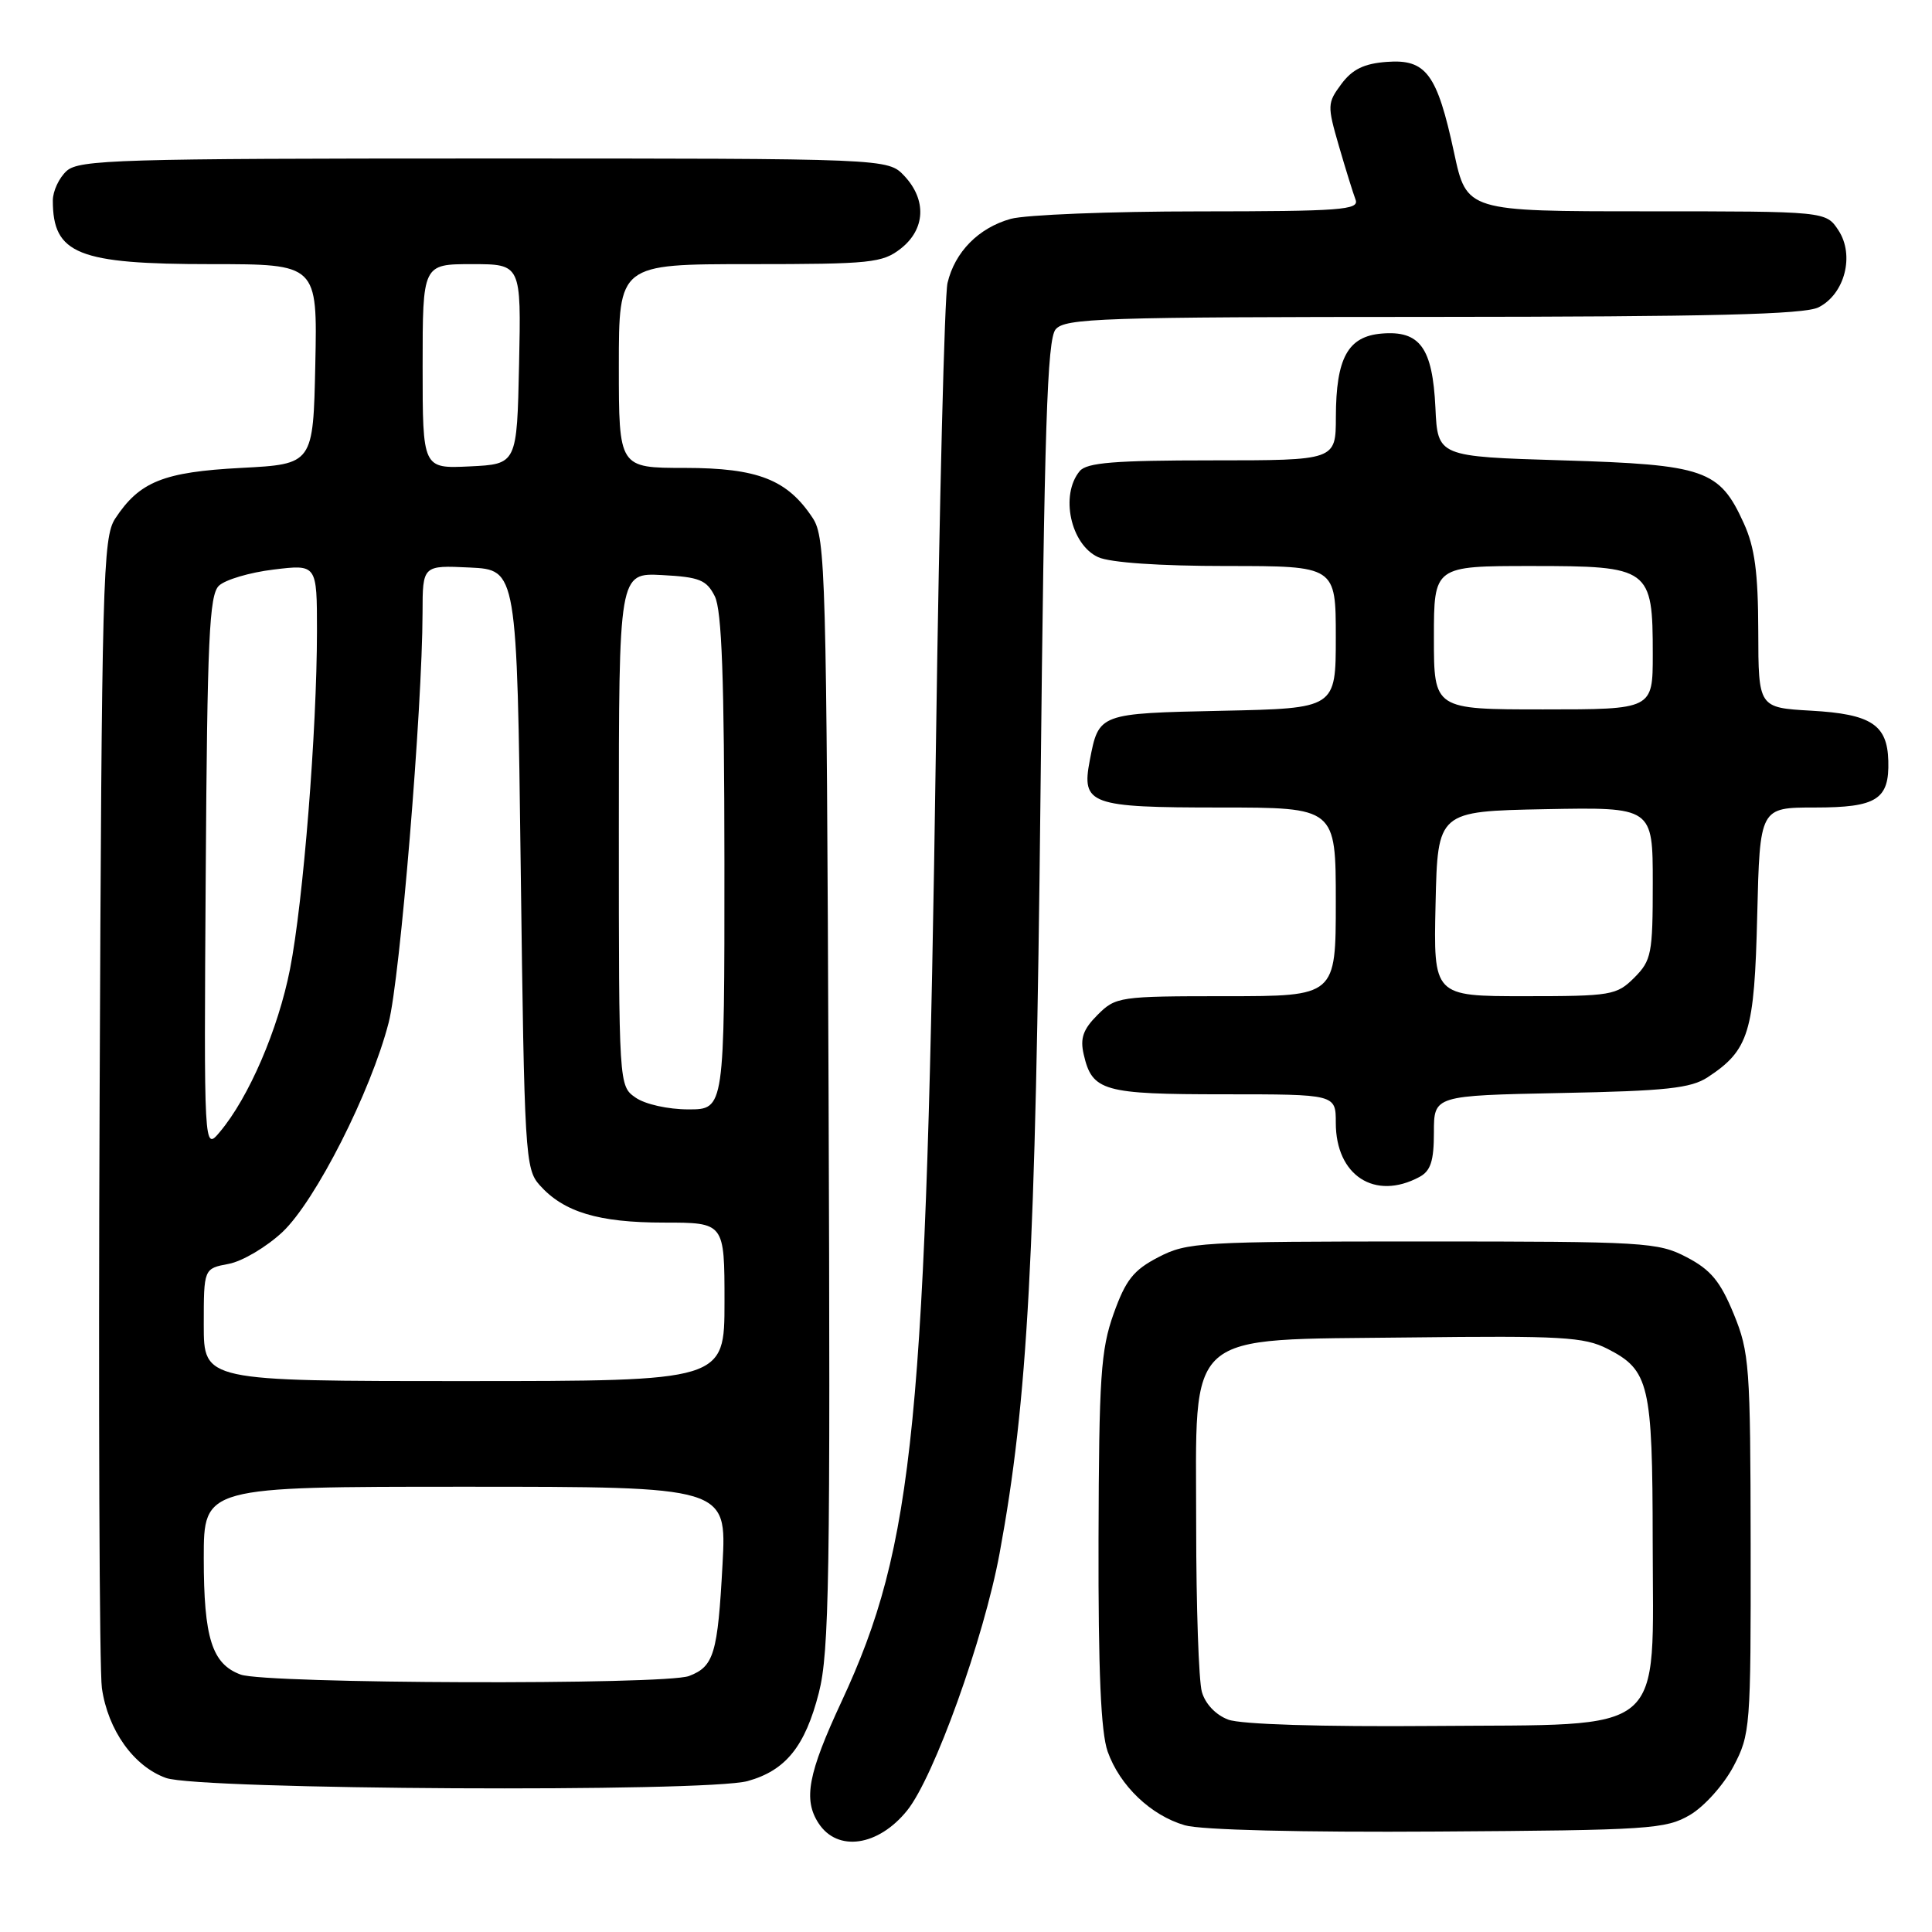<?xml version="1.0" encoding="UTF-8" standalone="no"?>
<!DOCTYPE svg PUBLIC "-//W3C//DTD SVG 1.1//EN" "http://www.w3.org/Graphics/SVG/1.1/DTD/svg11.dtd" >
<svg xmlns="http://www.w3.org/2000/svg" xmlns:xlink="http://www.w3.org/1999/xlink" version="1.1" viewBox="0 0 256 256">
 <g >
 <path fill="currentColor"
d=" M 120.20 239.90 C 123.75 235.50 130.36 217.13 132.45 205.83 C 136.19 185.58 137.22 166.55 137.87 105.40 C 138.38 56.64 138.76 44.99 139.87 43.65 C 141.11 42.16 145.88 42.00 189.87 41.99 C 226.72 41.97 239.10 41.67 240.97 40.72 C 244.44 38.97 245.77 33.83 243.61 30.53 C 241.95 28.00 241.95 28.00 218.15 28.00 C 194.34 28.00 194.34 28.00 192.67 20.22 C 190.42 9.77 188.97 7.81 183.76 8.20 C 180.75 8.42 179.19 9.18 177.74 11.13 C 175.87 13.65 175.86 13.99 177.41 19.34 C 178.30 22.41 179.30 25.62 179.62 26.46 C 180.14 27.82 177.66 28.00 158.86 28.01 C 147.11 28.01 135.89 28.46 133.93 29.00 C 129.67 30.19 126.52 33.38 125.55 37.50 C 125.16 39.15 124.47 66.60 124.02 98.50 C 122.74 188.64 121.16 204.71 111.52 225.44 C 107.06 235.02 106.41 238.45 108.47 241.60 C 110.98 245.43 116.37 244.65 120.20 239.90 Z  M 223.93 240.49 C 225.82 239.38 228.39 236.51 229.68 234.08 C 231.93 229.81 232.00 228.95 231.97 204.59 C 231.94 181.01 231.81 179.18 229.72 174.09 C 227.95 169.78 226.68 168.25 223.50 166.59 C 219.70 164.60 217.99 164.50 188.50 164.50 C 159.07 164.50 157.30 164.60 153.50 166.58 C 150.19 168.29 149.16 169.60 147.56 174.08 C 145.86 178.86 145.62 182.40 145.56 204.00 C 145.52 221.44 145.87 229.53 146.77 232.09 C 148.38 236.62 152.49 240.55 157.00 241.86 C 159.11 242.48 172.42 242.81 190.50 242.69 C 218.57 242.51 220.72 242.37 223.93 240.49 Z  M 99.07 236.00 C 104.11 234.60 106.68 231.41 108.50 224.31 C 109.88 218.94 110.04 208.91 109.79 144.79 C 109.52 76.03 109.39 71.24 107.70 68.66 C 104.34 63.55 100.43 62.01 90.75 62.00 C 82.00 62.00 82.00 62.00 82.00 48.50 C 82.00 35.00 82.00 35.00 99.37 35.00 C 115.42 35.00 116.93 34.84 119.37 32.93 C 122.62 30.37 122.81 26.49 119.83 23.31 C 117.65 21.00 117.65 21.00 64.15 21.00 C 15.78 21.00 10.48 21.16 8.83 22.65 C 7.82 23.57 7.00 25.33 7.00 26.57 C 7.00 33.67 10.31 35.00 27.98 35.00 C 42.06 35.00 42.06 35.00 41.78 48.25 C 41.50 61.50 41.50 61.50 31.96 62.00 C 21.65 62.54 18.48 63.82 15.26 68.72 C 13.63 71.22 13.48 76.70 13.20 145.46 C 13.03 186.18 13.17 221.38 13.50 223.68 C 14.30 229.26 17.72 234.06 22.00 235.59 C 26.38 237.16 93.60 237.52 99.07 236.00 Z  M 188.07 155.96 C 189.57 155.16 190.00 153.85 190.00 150.05 C 190.00 145.17 190.00 145.17 206.80 144.83 C 220.78 144.56 224.05 144.20 226.28 142.74 C 231.75 139.15 232.47 136.80 232.84 121.30 C 233.19 107.00 233.19 107.00 240.47 107.00 C 248.68 107.00 250.36 105.94 250.21 100.81 C 250.08 96.02 247.93 94.62 240.00 94.17 C 233.00 93.77 233.00 93.77 232.98 83.64 C 232.96 75.86 232.52 72.53 231.06 69.33 C 227.84 62.23 225.92 61.57 207.05 61.00 C 190.50 60.50 190.50 60.50 190.20 54.02 C 189.82 46.08 188.15 43.77 183.07 44.20 C 178.60 44.58 177.03 47.43 177.01 55.25 C 177.00 61.00 177.00 61.00 160.62 61.00 C 147.69 61.00 144.00 61.30 143.07 62.42 C 140.44 65.58 141.86 72.16 145.52 73.83 C 147.11 74.55 153.63 75.00 162.55 75.00 C 177.00 75.00 177.00 75.00 177.00 84.43 C 177.00 93.86 177.00 93.86 161.96 94.18 C 145.56 94.53 145.60 94.51 144.40 100.76 C 143.28 106.59 144.40 107.00 161.62 107.00 C 177.00 107.00 177.00 107.00 177.00 119.50 C 177.00 132.00 177.00 132.00 162.45 132.00 C 148.31 132.00 147.84 132.07 145.43 134.48 C 143.51 136.40 143.10 137.58 143.60 139.73 C 144.72 144.59 146.18 145.00 162.19 145.00 C 177.00 145.00 177.00 145.00 177.00 148.78 C 177.00 155.77 182.17 159.12 188.07 155.96 Z  M 162.75 227.86 C 161.09 227.24 159.70 225.77 159.25 224.17 C 158.84 222.70 158.50 212.85 158.50 202.27 C 158.50 175.86 156.55 177.59 186.77 177.22 C 206.92 176.98 209.90 177.15 212.99 178.72 C 218.54 181.55 218.97 183.39 218.99 204.19 C 219.01 230.37 221.29 228.44 189.84 228.70 C 175.07 228.82 164.42 228.49 162.75 227.86 Z  M 31.89 221.89 C 28.09 220.49 27.00 217.05 27.00 206.45 C 27.00 197.00 27.00 197.00 61.64 197.00 C 96.29 197.00 96.29 197.00 95.74 207.25 C 95.10 219.14 94.60 220.82 91.30 222.08 C 88.10 223.29 35.26 223.12 31.89 221.89 Z  M 27.00 175.55 C 27.00 168.09 27.00 168.09 30.30 167.47 C 32.12 167.13 35.33 165.22 37.44 163.24 C 41.82 159.10 49.14 144.67 51.50 135.50 C 53.01 129.68 55.96 93.93 55.99 81.20 C 56.00 74.90 56.00 74.90 62.25 75.20 C 68.50 75.50 68.50 75.50 69.00 115.15 C 69.48 153.00 69.59 154.89 71.50 157.03 C 74.69 160.61 79.30 162.00 87.97 162.00 C 96.00 162.00 96.00 162.00 96.00 172.50 C 96.00 183.00 96.00 183.00 61.50 183.00 C 27.00 183.00 27.00 183.00 27.00 175.55 Z  M 27.26 115.78 C 27.46 84.68 27.73 78.85 29.00 77.62 C 29.82 76.82 33.09 75.85 36.25 75.47 C 42.00 74.77 42.00 74.77 42.00 83.63 C 41.99 96.80 40.19 119.42 38.43 128.40 C 36.86 136.39 32.97 145.43 29.12 150.00 C 27.02 152.50 27.02 152.50 27.26 115.78 Z  M 84.22 145.44 C 82.00 143.89 82.00 143.89 82.00 109.89 C 82.00 75.90 82.00 75.90 87.73 76.20 C 92.68 76.46 93.62 76.84 94.71 79.00 C 95.65 80.86 95.97 89.93 95.99 114.25 C 96.00 147.00 96.00 147.00 91.22 147.00 C 88.52 147.00 85.48 146.32 84.22 145.44 Z  M 56.00 48.55 C 56.00 35.00 56.00 35.00 62.53 35.00 C 69.06 35.00 69.06 35.00 68.78 48.25 C 68.50 61.50 68.50 61.50 62.25 61.80 C 56.00 62.10 56.00 62.10 56.00 48.55 Z  M 190.22 119.75 C 190.50 107.50 190.50 107.50 204.75 107.22 C 219.00 106.95 219.00 106.95 219.00 117.02 C 219.00 126.38 218.83 127.26 216.55 129.55 C 214.21 131.88 213.50 132.00 202.01 132.00 C 189.94 132.00 189.94 132.00 190.22 119.75 Z  M 190.00 84.50 C 190.00 75.00 190.00 75.00 202.94 75.00 C 218.65 75.00 219.00 75.26 219.00 86.72 C 219.00 94.00 219.00 94.00 204.50 94.00 C 190.00 94.00 190.00 94.00 190.00 84.50 Z "/>
</g>
</svg>